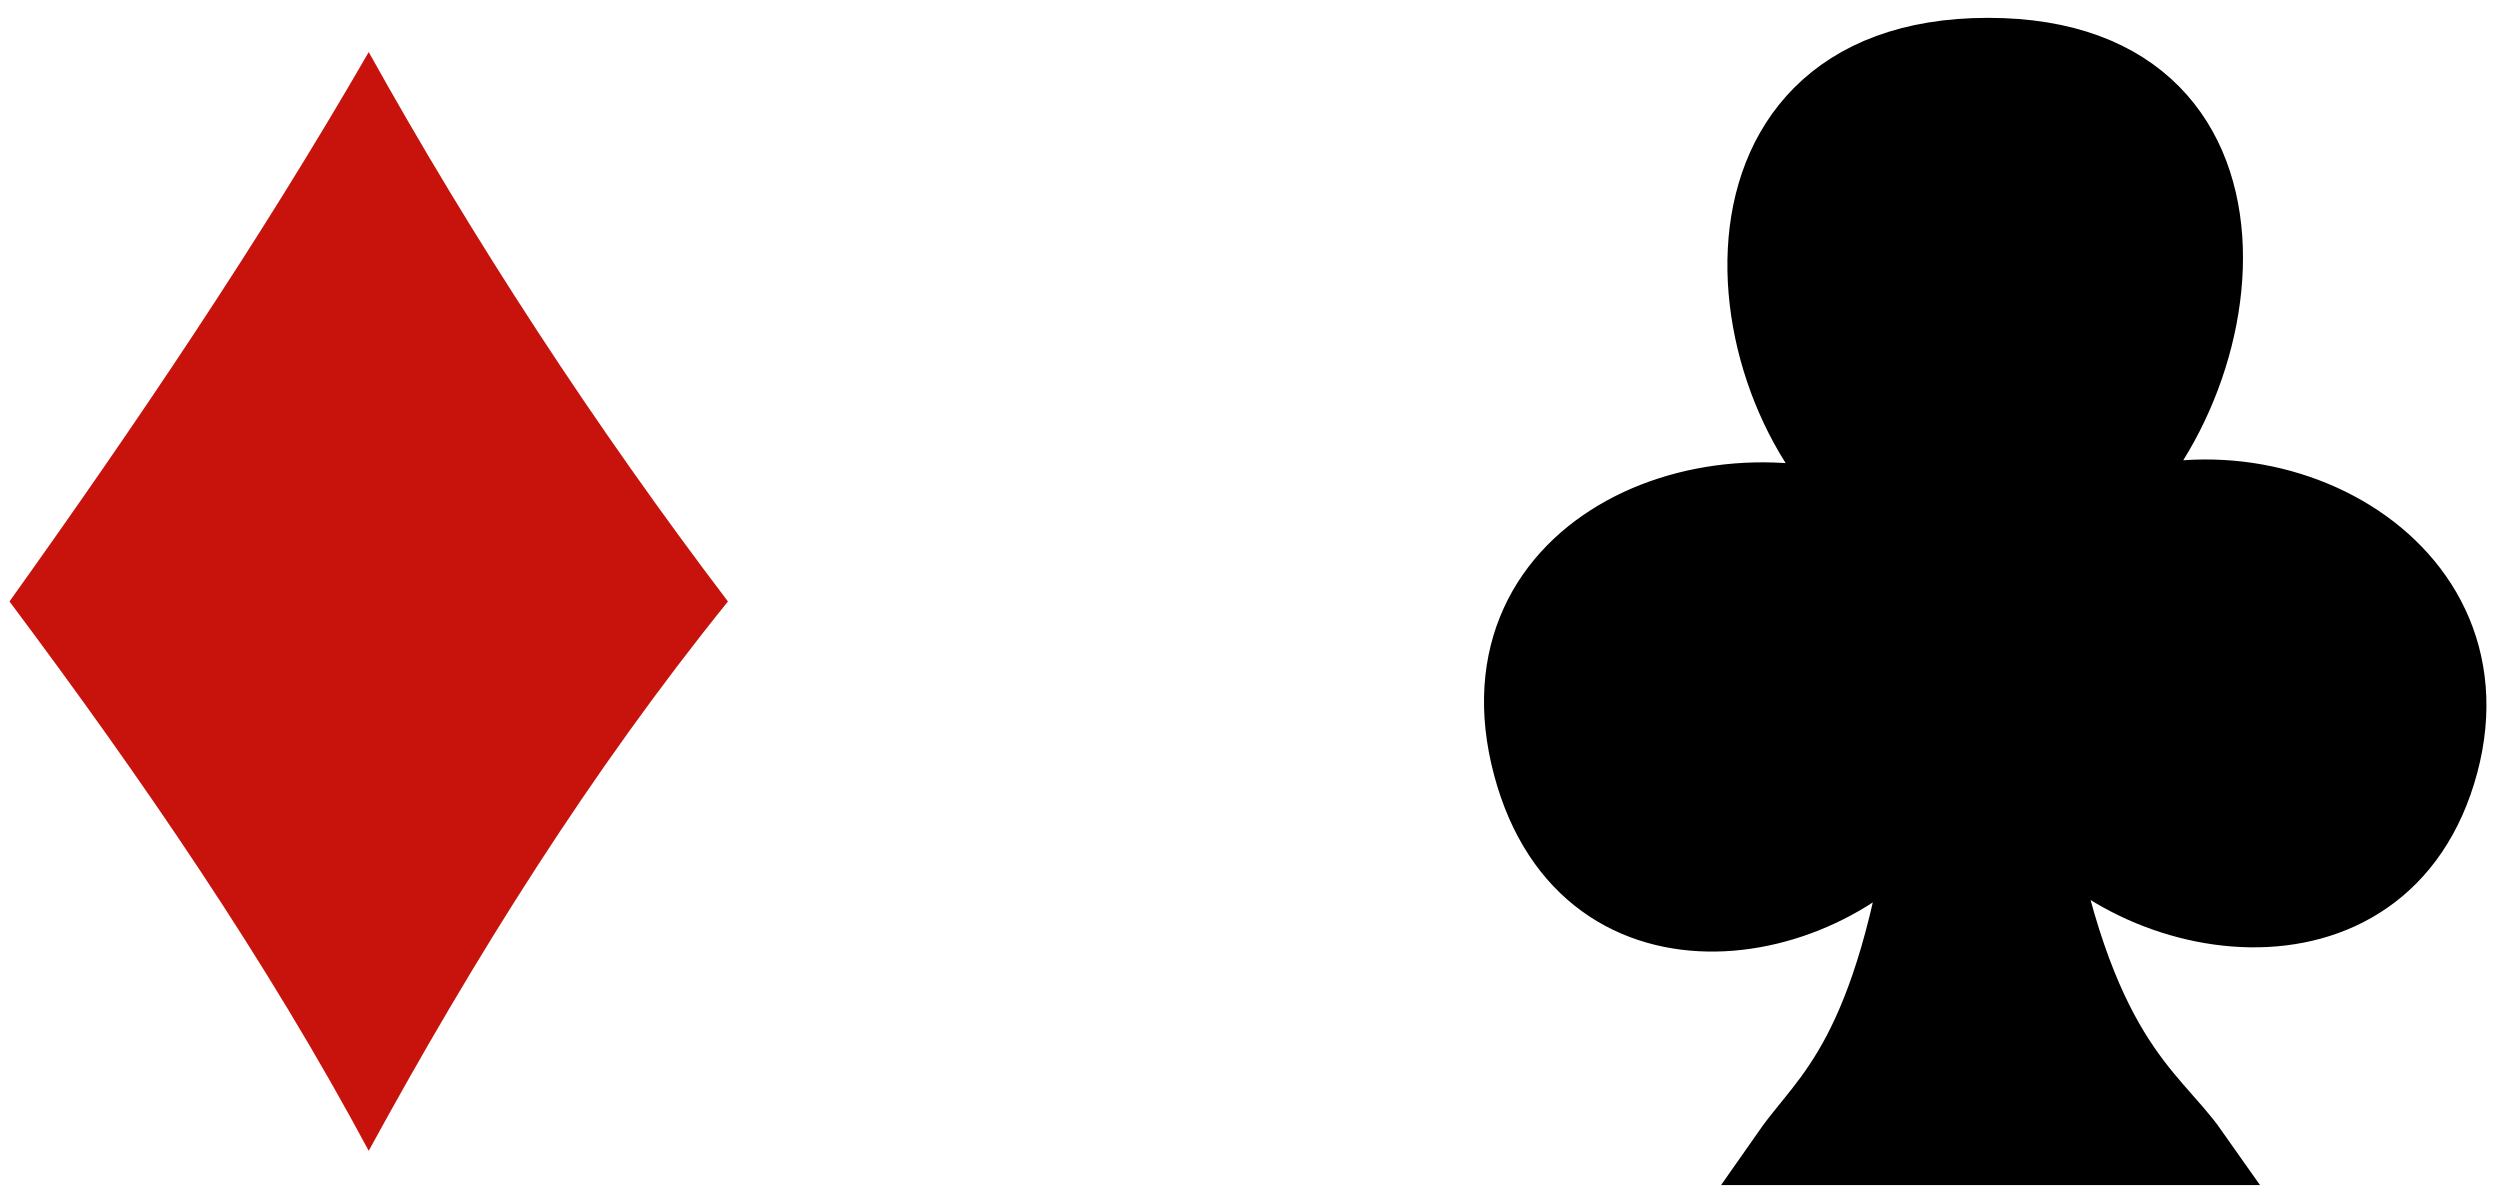 <svg width="96" height="46" viewBox="0 0 96 46" fill="none" xmlns="http://www.w3.org/2000/svg">
<path d="M72.703 20.192C66.081 16.988 56.341 20.81 58.645 29.433C60.891 37.837 70.59 35.993 73.944 30.877C72.545 40.576 70.087 42.086 68.614 44.191H84.251C82.667 41.94 79.79 40.576 78.103 30.744C81.483 35.851 91.642 37.621 93.856 29.34C96.033 21.193 86.218 16.553 79.692 20.241C85.95 15.983 88.198 2 76.344 2C64.374 2 66.371 16.257 72.703 20.192Z" fill="black" stroke="black" stroke-width="2.629"/>
<path fill-rule="evenodd" clip-rule="evenodd" d="M14.159 2C9.939 9.31 5.19 16.342 0.364 23.096C5.417 29.849 10.242 36.881 14.159 44.191C18.226 36.742 22.672 29.641 27.953 23.096C22.824 16.342 18.15 9.171 14.159 2Z" fill="#C8130D"/>
</svg>
